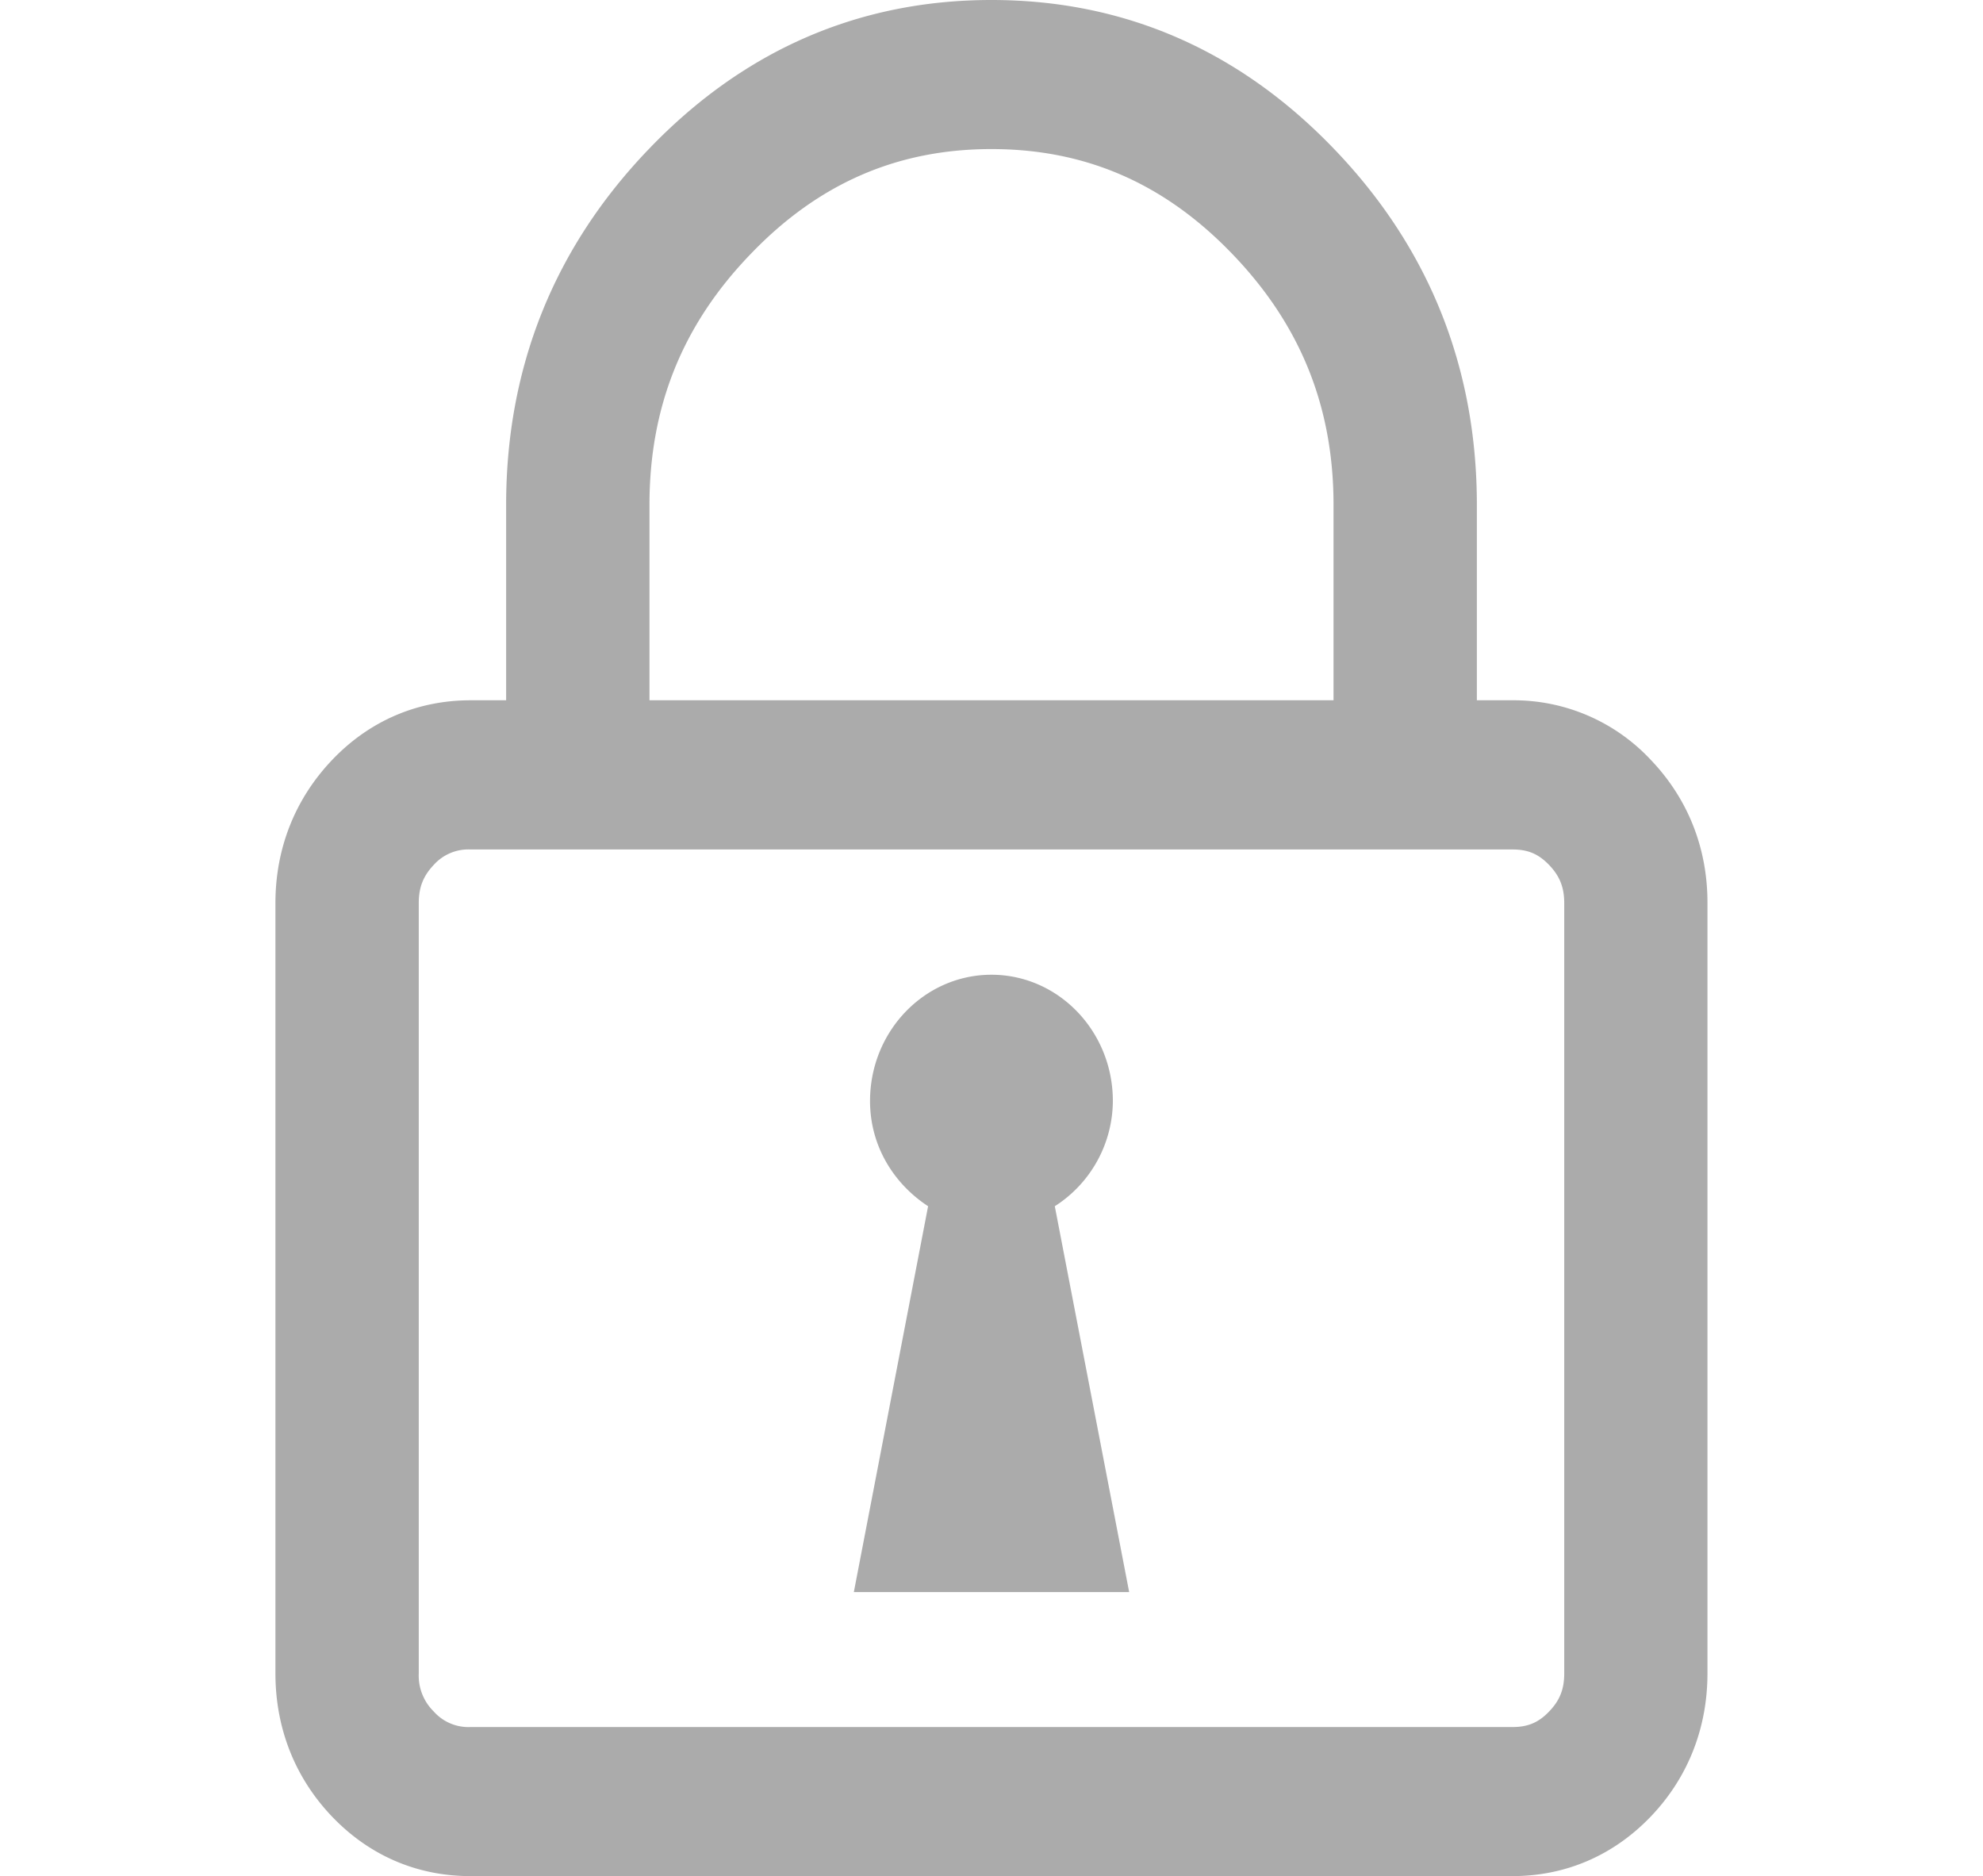 <svg xmlns="http://www.w3.org/2000/svg" width="17.999" height="17.028" viewBox="0 0 12.999 17.028"><path fill="#ABABAB" d="M12.481 6.894a1.7 1.7 0 0 0-1.252-.538h-.324V4.583c0-1.25-.436-2.337-1.297-3.232C8.747.455 7.702 0 6.499 0S4.251.455 3.391 1.351c-.86.894-1.297 1.981-1.297 3.232v1.773H1.77c-.481 0-.915.186-1.252.538S0 7.696 0 8.196v6.992c0 .5.179.951.517 1.303s.771.537 1.252.537h9.459c.481 0 .914-.186 1.252-.537s.518-.803.518-1.303V8.196c.001-.5-.179-.95-.517-1.302zM3.395 4.583c0-.891.3-1.636.916-2.275.616-.643 1.333-.955 2.188-.955.856 0 1.572.312 2.189.955.616.641.916 1.385.916 2.275v1.773H3.395V4.583zm8.303 10.605c0 .145-.041.246-.137.346s-.192.141-.332.141H1.77a.42.42 0 0 1-.333-.141.455.455 0 0 1-.136-.346V8.196c0-.143.041-.246.136-.346a.422.422 0 0 1 .333-.14h9.459c.14 0 .236.041.332.141s.137.203.137.346v6.991zM7.601 9.993c0-.633-.494-1.146-1.102-1.146s-1.102.513-1.102 1.146c0 .41.217.752.527.955L5.25 14.45h2.499l-.675-3.502a1.14 1.14 0 0 0 .527-.955z"/></svg>